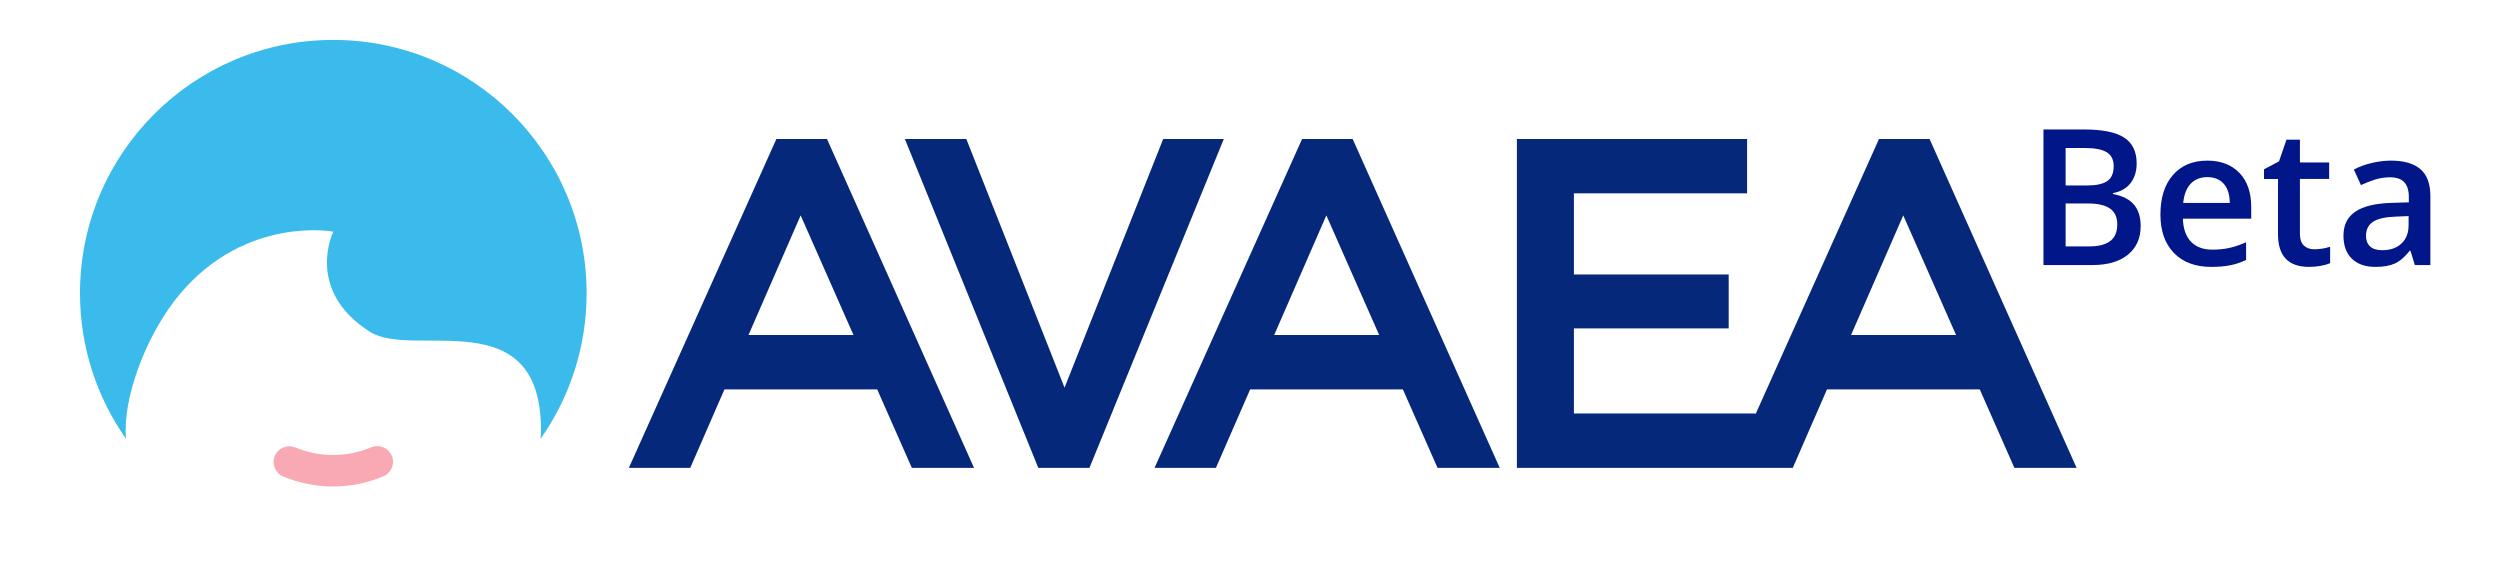 <?xml version="1.0" encoding="utf-8"?>
<!-- Generator: Adobe Illustrator 16.0.4, SVG Export Plug-In . SVG Version: 6.00 Build 0)  -->
<!DOCTYPE svg PUBLIC "-//W3C//DTD SVG 1.1//EN" "http://www.w3.org/Graphics/SVG/1.1/DTD/svg11.dtd">
<svg version="1.1" id="Layer_1" xmlns="http://www.w3.org/2000/svg" xmlns:xlink="http://www.w3.org/1999/xlink" x="0px" y="0px"
	 width="228px" height="51.25px" viewBox="0 0 228 51.25" enable-background="new 0 0 228 51.25" xml:space="preserve">
<g>
	<path fill="#06287B" d="M70.806,12.676L57.353,42.668h5.598l3.12-7.157H80l3.159,7.157h5.673l-13.41-29.992H70.806z M77.837,30.552
		h-9.574l4.757-10.908L77.837,30.552z"/>
	<polygon fill="#06287B" points="106.083,12.676 97.086,35.354 88.128,12.676 82.525,12.676 94.692,42.668 99.358,42.668 
		111.611,12.676 	"/>
	<path fill="#06287B" d="M118.75,12.676l-13.454,29.992h5.598l3.12-7.157h13.929l3.16,7.157h5.672l-13.412-29.992H118.75z
		 M125.779,30.552h-9.573l4.757-10.908L125.779,30.552z"/>
	<path fill="#06287B" d="M175.977,12.676h-4.613l-11.236,25.047l-0.271-0.015H143.54v-7.757h14.117v-4.919H143.54v-7.397h15.795
		v-4.959h-20.994v29.992h19.566h1.948h3.648l3.119-7.157h13.932l3.157,7.157h5.675L175.977,12.676z M178.393,30.552h-9.576
		l4.76-10.908L178.393,30.552z"/>
</g>
<g enable-background="new    ">
	<path fill="#001689" d="M186.363,11.807h3.672c1.701,0,2.934,0.248,3.691,0.744c0.758,0.496,1.137,1.28,1.137,2.352
		c0,0.722-0.187,1.322-0.559,1.801c-0.371,0.479-0.908,0.781-1.604,0.905v0.085c0.868,0.164,1.506,0.486,1.916,0.969
		c0.409,0.481,0.612,1.135,0.612,1.958c0,1.11-0.39,1.98-1.164,2.609s-1.854,0.943-3.234,0.943h-4.467V11.807L186.363,11.807z
		 M188.385,16.915h1.947c0.845,0,1.463-0.134,1.85-0.402c0.393-0.268,0.586-0.723,0.586-1.366c0-0.581-0.213-1.001-0.629-1.26
		c-0.422-0.26-1.09-0.39-2.004-0.39h-1.75V16.915L188.385,16.915z M188.385,18.556v3.917h2.148c0.848,0,1.484-0.162,1.914-0.487
		c0.434-0.324,0.648-0.835,0.648-1.535c0-0.642-0.221-1.119-0.66-1.429c-0.438-0.31-1.107-0.465-2.006-0.465L188.385,18.556
		L188.385,18.556z"/>
	<path fill="#001689" d="M201.674,24.341c-1.455,0-2.594-0.424-3.414-1.272c-0.82-0.849-1.229-2.018-1.229-3.506
		c0-1.528,0.38-2.729,1.142-3.603c0.763-0.874,1.808-1.311,3.138-1.311c1.235,0,2.209,0.375,2.928,1.125
		c0.718,0.75,1.072,1.782,1.072,3.096v1.074h-6.232c0.029,0.908,0.273,1.605,0.734,2.093c0.463,0.488,1.117,0.731,1.955,0.731
		c0.553,0,1.067-0.052,1.545-0.156c0.478-0.105,0.986-0.278,1.533-0.521v1.615c-0.484,0.231-0.976,0.396-1.471,0.491
		C202.877,24.294,202.311,24.341,201.674,24.341z M201.309,16.154c-0.631,0-1.135,0.201-1.518,0.6
		c-0.38,0.401-0.607,0.984-0.682,1.751h4.246c-0.01-0.772-0.196-1.357-0.56-1.754C202.438,16.353,201.943,16.154,201.309,16.154z"/>
	<path fill="#001689" d="M211.055,22.734c0.484,0,0.969-0.076,1.453-0.229v1.497c-0.221,0.096-0.502,0.176-0.85,0.241
		c-0.346,0.065-0.707,0.097-1.08,0.097c-1.883,0-2.824-0.992-2.824-2.977v-5.041h-1.277v-0.88l1.371-0.728l0.678-1.979h1.227v2.081
		h2.666v1.506h-2.666v5.007c0,0.479,0.121,0.833,0.357,1.061C210.35,22.621,210.664,22.734,211.055,22.734z"/>
	<path fill="#001689" d="M220.232,24.172l-0.398-1.303h-0.068c-0.449,0.57-0.904,0.958-1.358,1.164
		c-0.457,0.206-1.046,0.308-1.761,0.308c-0.92,0-1.638-0.248-2.152-0.744c-0.516-0.497-0.771-1.199-0.771-2.107
		c0-0.964,0.356-1.691,1.073-2.181c0.716-0.491,1.808-0.759,3.272-0.805l1.615-0.05v-0.499c0-0.598-0.144-1.045-0.418-1.341
		c-0.281-0.296-0.713-0.444-1.301-0.444c-0.479,0-0.938,0.07-1.378,0.211c-0.44,0.142-0.862,0.308-1.269,0.499l-0.646-1.421
		c0.509-0.265,1.062-0.466,1.666-0.604s1.173-0.207,1.708-0.207c1.189,0,2.09,0.259,2.694,0.778
		c0.606,0.519,0.909,1.333,0.909,2.445v6.301H220.232z M217.27,22.819c0.725,0,1.306-0.202,1.738-0.604
		c0.438-0.403,0.656-0.969,0.656-1.696v-0.812l-1.203,0.05c-0.936,0.034-1.613,0.19-2.04,0.47c-0.427,0.28-0.64,0.706-0.64,1.281
		c0,0.417,0.123,0.74,0.373,0.969C216.402,22.705,216.775,22.819,217.27,22.819z"/>
</g>
<g>
	<path fill="#3ABBEC" d="M16.479,26.73c6.036-7.077,13.919-5.606,13.919-5.606s-2.639,5.358,3.355,9.146
		c3.956,2.498,15.585-2.914,15.585,8.955c0,0.271-0.022,0.537-0.046,0.808c2.647-3.761,4.207-8.341,4.207-13.289
		c0-12.759-10.343-23.103-23.102-23.103c-12.762,0-23.102,10.343-23.102,23.099c0,4.95,1.56,9.53,4.209,13.288
		c-0.026-0.27-0.045-0.535-0.045-0.805C11.457,35.473,13.618,30.084,16.479,26.73z"/>
	<path fill="#F8A9B3" d="M30.375,44.366c1.553,0,3.109-0.308,4.585-0.925c0.73-0.303,1.079-1.143,0.774-1.875
		c-0.304-0.729-1.146-1.076-1.876-0.772c-2.234,0.931-4.694,0.937-6.928,0.019c-0.729-0.305-1.569,0.045-1.872,0.778
		c-0.301,0.731,0.051,1.57,0.78,1.872C27.302,44.066,28.835,44.366,30.375,44.366z"/>
</g>
</svg>
